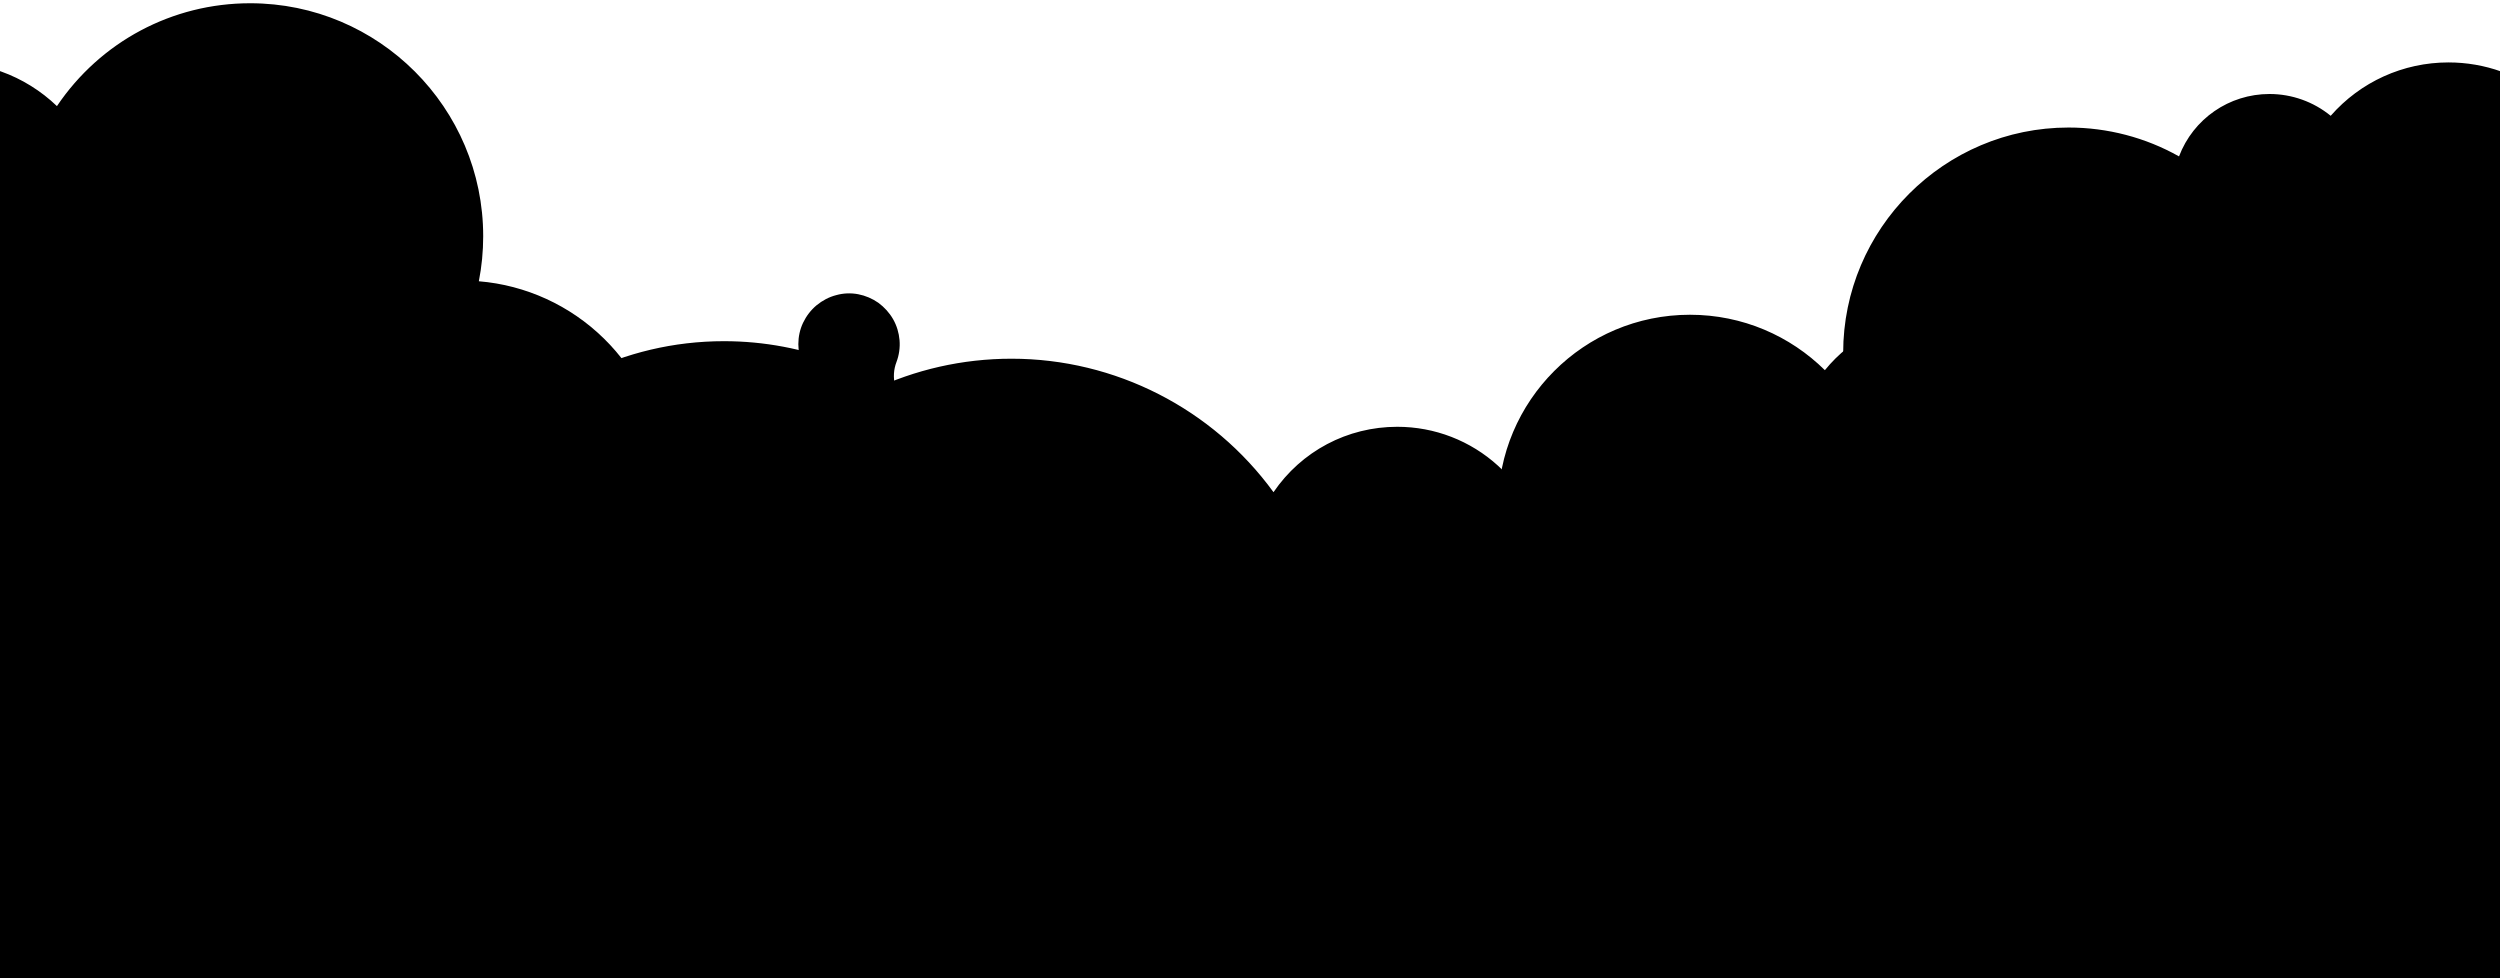 <?xml version="1.0" encoding="utf-8"?>
<!-- Generator: Adobe Illustrator 25.3.1, SVG Export Plug-In . SVG Version: 6.00 Build 0)  -->
<svg version="1.1" xmlns="http://www.w3.org/2000/svg" xmlns:xlink="http://www.w3.org/1999/xlink" x="0px" y="0px" width="700px"
	 height="273.882px" viewBox="0 0 700 273.882" style="enable-background:new 0 0 700 273.882;" xml:space="preserve">
<style type="text./css">
	.st0{display:none;}
	.st1{display:inline;}
	.st2{fill:#F48E9F;}
	.st3{fill:#FFD7C5;stroke:#043866;stroke-width:1.059;stroke-miterlimit:10;}
	.st4{fill:#FFFFFF;stroke:#043866;stroke-width:1.059;stroke-miterlimit:10;}
	.st5{fill:#FFD7C5;stroke:#043866;stroke-width:1.375;stroke-miterlimit:10;}
	.st6{fill:#FFFFFF;stroke:#043866;stroke-width:1.375;stroke-miterlimit:10;}
	.st7{fill:none;stroke:#043866;stroke-width:2;stroke-miterlimit:10;}
	.st8{fill:#FFFFFF;stroke:#043866;stroke-miterlimit:10;}
	.st9{fill:#043866;stroke:#FFFFFF;stroke-miterlimit:10;}
	.st10{fill:#FFFFFF;}
	.st11{fill:none;stroke:#043866;stroke-miterlimit:10;}
	.st12{fill:none;stroke:#043866;stroke-width:6;stroke-miterlimit:10;}
	.st13{fill:none;stroke:#043866;stroke-width:6;stroke-miterlimit:10;stroke-dasharray:10.074,5.037;}
	.st14{fill:none;}
	.st15{display:inline;fill:#F48E9F;}
	.st16{fill:#D2D9A5;}
	.st17{fill:#7F9B4E;}
	.st18{clip-path:url(#SVGID_2_);fill:#D2D9A5;stroke:#043866;stroke-miterlimit:10;}
	.st19{clip-path:url(#SVGID_2_);fill:#7F9B4E;stroke:#043866;stroke-miterlimit:10;}
	.st20{clip-path:url(#SVGID_2_);}
	.st21{fill:#5A8A15;stroke:#043866;stroke-linecap:round;stroke-miterlimit:10;}
	.st22{fill:#5A8A15;stroke:#043866;stroke-miterlimit:10;}
	.st23{fill:none;stroke:#043866;stroke-linecap:round;stroke-miterlimit:10;}
	.st24{fill:#50741C;stroke:#043866;stroke-linecap:round;stroke-miterlimit:10;}
	.st25{clip-path:url(#SVGID_4_);}
	.st26{clip-path:url(#SVGID_6_);}
	.st27{fill:#043866;}
	.st28{clip-path:url(#SVGID_6_);fill:#7F9B4E;stroke:#043866;stroke-miterlimit:10;}
	.st29{clip-path:url(#SVGID_8_);}
</style>
<g id="Layer_1_copy">
</g>
<g id="editable" class="st0">
</g>
<g id="Layer_2">
	<g id="landing-forest_1_">
		<defs>
			<rect id="SVGID_5_" x="0" y="-13.487" width="700" height="287.368"/>
		</defs>
		<clipPath id="SVGID_2_">
			<use xlink:href="#SVGID_5_"  style="overflow:visible;"/>
		</clipPath>
		<g class="st20">
			<path class="st16" d="M283.237,281.23c-12.37,0-24.358-2.463-35.634-7.319H-0.504V20.261l0.668,0.238
				c5.901,2.106,11.373,5.554,15.861,9.991C28.069,12.269,48.22,1.41,70.056,1.41
				c35.698,0,64.74,29.042,64.74,64.739c0,4.408-0.444,8.8-1.321,13.06
				c27.207,1.969,49.381,23.696,51.895,50.867c1.539-0.131,3.113-0.197,4.686-0.197
				c7.948,0,15.631,1.623,22.841,4.825c17.216-21.463,42.83-33.766,70.34-33.766
				c29.073,0,56.44,14.097,73.36,37.748c7.695-11.717,20.588-18.688,34.64-18.688
				c20.99,0,38.44,15.423,41.095,36.079c14.701-19.059,41.606-30.85,70.585-30.85
				c6.921,0,13.8,0.667,20.463,1.982c-4.447-8.734-6.793-18.527-6.793-28.393c0-34.523,28.092-62.609,62.62-62.609
				c10.985,0,21.754,2.872,31.185,8.31c3.764-10.614,13.764-17.701,25.075-17.701
				c6.302,0,12.384,2.234,17.185,6.302c8.251-9.629,20.218-15.142,32.916-15.142c5.011,0,9.926,0.848,14.607,2.519
				l0.332,0.118v253.293H318.869C307.595,278.767,295.607,281.23,283.237,281.23z"/>
			<path class="st27" d="M70.056,1.91c35.48,0,64.24,28.76,64.24,64.24c0,4.64-0.49,9.16-1.43,13.52
				c27.61,1.71,49.76,23.51,52.05,50.95c1.69-0.16,3.41-0.24,5.14-0.24c8.2,0,15.98,1.77,22.99,4.94
				c16.42-20.65,41.76-33.88,70.19-33.88c30.34,0,57.16,15.07,73.38,38.14
				c7.25-11.47,20.05-19.08,34.62-19.08c21.24,0,38.7,16.18,40.74,36.88
				c13.96-18.89,40.5-31.65,70.94-31.65c7.4,0,14.57,0.76,21.39,2.18
				c-4.61-8.68-7.22-18.58-7.22-29.09c0-34.3,27.81-62.11,62.12-62.11c11.49,0,22.24,3.11,31.46,8.55
				c3.43-10.42,13.24-17.94,24.8-17.94c6.61,0,12.64,2.46,17.24,6.51
				c7.85-9.38,19.66-15.35,32.86-15.35c5.07,0,9.93,0.88,14.44,2.49v80.73v171.71H318.766
				c-10.9,4.71-22.91,7.32-35.53,7.32c-12.62,0-24.63-2.61-35.53-7.32h-247.71V101.7v-80.73
				c6.14,2.19,11.63,5.75,16.11,10.31C27.556,13.6,47.437,1.91,70.056,1.91 M70.056,0.91
				c-21.803,0-41.939,10.744-54.113,28.802c-4.457-4.286-9.83-7.622-15.611-9.684l-1.336-0.476v1.418v80.73v171.71
				v1h1h247.504c11.312,4.858,23.333,7.32,35.736,7.32c12.403,0,24.425-2.462,35.736-7.32h381.034h1v-1V101.7
				v-80.73v-0.705l-0.664-0.237c-4.737-1.691-9.708-2.548-14.776-2.548c-12.68,0-24.64,5.434-32.973,14.944
				c-4.831-3.943-10.873-6.104-17.127-6.104c-11.325,0-21.358,6.972-25.341,17.473
				c-9.383-5.292-20.046-8.083-30.919-8.083c-34.804,0-63.12,28.311-63.12,63.11c0,9.604,2.206,19.139,6.394,27.71
				c-6.382-1.195-12.953-1.8-19.564-1.8c-28.662,0-55.315,11.487-70.256,30.123
				c-1.48-9.367-6.103-17.962-13.18-24.414c-7.737-7.054-17.768-10.938-28.244-10.938
				c-13.979,0-26.824,6.817-34.655,18.311c-17.045-23.428-44.352-37.372-73.345-37.372
				c-27.535,0-53.18,12.255-70.488,33.653c-7.174-3.128-14.804-4.713-22.692-4.713
				c-1.419,0-2.839,0.053-4.236,0.159c-1.333-13.151-7.252-25.46-16.734-34.757
				c-9.464-9.279-21.857-14.944-35.011-16.027c0.81-4.118,1.22-8.353,1.22-12.605
				C135.297,30.177,106.03,0.91,70.056,0.91L70.056,0.91z"/>
		</g>
		<path class="st19" d="M687.967,154.6c-3.83,0-7.51,0.65-10.94,1.85c-1.04-37.64-31.88-67.84-69.77-67.84
			c-13.68,0-26.45,3.94-37.22,10.74c-7.24-6.67-16.9-10.74-27.52-10.74c-12.74,0-24.11,5.87-31.55,15.04
			c-9.7-9.59-23.04-15.52-37.77-15.52c-29.68,0-53.74,24.06-53.74,53.73c0,5.79,0.91,11.36,2.61,16.58
			c-15.02,0.52-27.88,9.54-33.94,22.39c-9.15-11.32-23.14-18.55-38.82-18.55
			c-13.95,0-26.56,5.72-35.61,14.95c-4.86-2.78-10.49-4.37-16.49-4.37c-2.13,0-4.21,0.2-6.23,0.59
			c-5.42-43.92-42.87-77.92-88.26-77.92c-28.26,0-53.44,13.18-69.73,33.73c-9.44-8.24-21.78-13.23-35.29-13.23
			c-29.68,0-53.74,24.06-53.74,53.73c0,0.6,0.01,1.19,0.03,1.79c-3.37-1.16-6.99-1.79-10.75-1.79
			c-5.51,0-10.71,1.34-15.28,3.72C14.316,165.9,7.886,159.91-0.003,156.84v61.98v54.59h700v-54.59V156.84
			C696.266,155.39,692.206,154.6,687.967,154.6z"/>
		<g id="tree-3_7_" class="st20">
			<path id="Vector_11_" class="st21" d="M263.812,163.059c-5.281-5.754-6.999-14.169-3.65-21.211
				c2.276-4.723,2.877-10.047,1.803-15.157c-1.116-5.11-3.864-9.704-7.858-13.096
				c-1.718-1.46-2.92-3.435-3.478-5.625c-0.558-2.19-0.429-4.508,0.386-6.612
				c0.73-1.932,1.03-4.036,0.859-6.097c-0.172-2.061-0.773-4.079-1.803-5.883
				c-1.03-1.803-2.447-3.349-4.122-4.594c-1.718-1.202-3.65-2.018-5.668-2.405
				c-2.061-0.386-4.165-0.301-6.14,0.258c-2.018,0.515-3.864,1.503-5.496,2.834
				c-1.589,1.331-2.877,3.006-3.779,4.895c-0.902,1.889-1.331,3.95-1.331,6.011c0,2.018,0.429,4.036,1.288,5.883
				c1.975,4.337,0.859,9.275-2.533,12.624c-3.435,3.392-5.711,7.772-6.612,12.538
				c-0.859,4.766-0.258,9.661,1.76,14.041c1.632,3.521,2.147,7.428,1.589,11.207
				c-0.601,3.822-2.276,7.386-4.895,10.219c-5.754,6.183-8.974,14.256-9.06,22.714
				c-0.172,17.991,14.298,33.363,32.246,34.222c6.698,0.344,13.354-1.375,19.107-4.809
				c5.754-3.478,10.348-8.587,13.182-14.642c2.834-6.097,3.821-12.881,2.791-19.537
				C271.326,174.18,268.363,167.997,263.812,163.059z"/>
			<g id="Vector_2_11_">
				<path class="st22" d="M238.864,120.765v150.068V120.765z"/>
				<path class="st23" d="M238.864,120.765v150.068"/>
			</g>
			<g id="Vector_3_11_">
				<path class="st22" d="M238.865,202.218l-18.635-18.678L238.865,202.218z"/>
				<path class="st23" d="M238.865,202.218l-18.635-18.678"/>
			</g>
			<g id="Vector_4_11_">
				<path class="st22" d="M238.864,179.032l11.164-11.164L238.864,179.032z"/>
				<path class="st23" d="M238.864,179.032l11.164-11.164"/>
			</g>
			<g id="Vector_5_11_">
				<path class="st22" d="M238.864,138.584l-9.876-9.876L238.864,138.584z"/>
				<path class="st23" d="M238.864,138.584l-9.876-9.876"/>
			</g>
			<g id="Vector_6_7_">
				<path class="st22" d="M238.864,138.584l11.035-11.035L238.864,138.584z"/>
				<path class="st23" d="M238.864,138.584l11.035-11.035"/>
			</g>
		</g>
		<g id="tree-3_6_" class="st20">
			<path id="Vector_10_" class="st21" d="M496.981,183.439c-4.581-4.99-6.07-12.289-3.166-18.397
				c1.974-4.096,2.495-8.714,1.564-13.146c-0.968-4.432-3.352-8.416-6.815-11.358
				c-1.49-1.266-2.532-2.979-3.017-4.879c-0.484-1.899-0.372-3.91,0.335-5.735
				c0.633-1.676,0.894-3.501,0.745-5.288c-0.149-1.788-0.67-3.538-1.564-5.102
				c-0.894-1.564-2.123-2.905-3.575-3.985c-1.49-1.043-3.166-1.75-4.916-2.086
				c-1.788-0.335-3.612-0.261-5.325,0.223c-1.75,0.447-3.352,1.303-4.767,2.458
				c-1.378,1.155-2.495,2.607-3.277,4.245c-0.782,1.639-1.154,3.426-1.154,5.214c0,1.75,0.372,3.501,1.117,5.102
				c1.713,3.761,0.745,8.044-2.197,10.949c-2.979,2.942-4.953,6.741-5.735,10.874
				c-0.745,4.134-0.223,8.379,1.527,12.178c1.415,3.054,1.862,6.443,1.378,9.72
				c-0.521,3.315-1.974,6.406-4.245,8.863c-4.99,5.363-7.783,12.364-7.858,19.7
				c-0.149,15.604,12.401,28.936,27.968,29.681c5.81,0.298,11.582-1.192,16.572-4.171
				c4.99-3.016,8.975-7.448,11.433-12.7c2.458-5.288,3.314-11.172,2.421-16.945
				C503.499,193.085,500.929,187.722,496.981,183.439z"/>
			<g id="Vector_2_10_">
				<path class="st22" d="M475.344,146.757v130.157V146.757z"/>
				<path class="st23" d="M475.344,146.757v130.157"/>
			</g>
			<g id="Vector_3_10_">
				<path class="st22" d="M475.344,217.403l-16.163-16.2L475.344,217.403z"/>
				<path class="st23" d="M475.344,217.403l-16.163-16.2"/>
			</g>
			<g id="Vector_4_10_">
				<path class="st22" d="M475.344,197.293l9.683-9.683L475.344,197.293z"/>
				<path class="st23" d="M475.344,197.293l9.683-9.683"/>
			</g>
			<g id="Vector_5_10_">
				<path class="st22" d="M475.344,162.212l-8.566-8.566L475.344,162.212z"/>
				<path class="st23" d="M475.344,162.212l-8.566-8.566"/>
			</g>
			<g id="Vector_6_6_">
				<path class="st22" d="M475.344,162.212l9.571-9.571L475.344,162.212z"/>
				<path class="st23" d="M475.344,162.212l9.571-9.571"/>
			</g>
		</g>
		<g id="tree-2_3_" class="st20">
			<path id="Vector_9_" class="st24" d="M118.002,138.102c1.65-3.197,2.526-6.806,2.423-10.415
				c-0.258-11.343-9.539-20.83-20.882-21.294c-3.816-0.155-7.579,0.67-10.931,2.423
				c-3.403,1.753-6.239,4.383-8.301,7.579c-2.062,3.197-3.248,6.857-3.403,10.673
				c-0.206,3.815,0.619,7.579,2.32,10.982c2.939,5.672,1.702,12.735-3.145,16.86
				c-3.919,3.3-7.115,7.425-9.229,12.117c-2.166,4.64-3.248,9.745-3.197,14.901
				c0.155,18.304,14.849,33.721,33.102,34.701c7.322,0.412,14.592-1.496,20.779-5.466
				c6.187-3.97,10.982-9.745,13.664-16.602c2.681-6.806,3.197-14.334,1.392-21.449
				c-1.805-7.115-5.775-13.509-11.446-18.201C116.352,150.683,115.115,143.722,118.002,138.102z"/>
			<path id="Vector_2_9_" class="st23" d="M98.656,124.263v150.111"/>
			<path id="Vector_3_9_" class="st23" d="M98.666,196.933l17.892-17.891"/>
			<path id="Vector_4_9_" class="st23" d="M98.668,176.051L85.726,163.109"/>
			<path id="Vector_5_9_" class="st23" d="M98.666,139.082l9.126-9.126"/>
		</g>
		<g id="tree-2_2_" class="st20">
			<path id="Vector_8_" class="st24" d="M443.438,175.788c1.291-2.501,1.977-5.325,1.896-8.149
				c-0.202-8.875-7.463-16.297-16.338-16.66c-2.985-0.121-5.93,0.524-8.552,1.896
				c-2.662,1.372-4.881,3.429-6.495,5.93c-1.614,2.501-2.542,5.365-2.662,8.35c-0.161,2.985,0.484,5.93,1.815,8.592
				c2.299,4.437,1.331,9.964-2.461,13.191c-3.066,2.582-5.567,5.809-7.221,9.48
				c-1.694,3.631-2.541,7.624-2.501,11.658c0.121,14.321,11.618,26.382,25.898,27.149
				c5.728,0.322,11.416-1.17,16.257-4.277c4.841-3.106,8.592-7.624,10.69-12.989
				c2.098-5.325,2.501-11.214,1.089-16.781c-1.412-5.567-4.518-10.569-8.955-14.24
				C442.147,185.631,441.179,180.185,443.438,175.788z"/>
			<path id="Vector_2_8_" class="st23" d="M428.302,164.96v117.444"/>
			<path id="Vector_3_8_" class="st23" d="M428.31,221.815l13.998-13.998"/>
			<path id="Vector_4_8_" class="st23" d="M428.311,205.478l-10.125-10.125"/>
			<path id="Vector_5_8_" class="st23" d="M428.31,176.554l7.14-7.14"/>
		</g>
		<g class="st20">
			<defs>
				<rect id="SVGID_7_" x="0" y="-13.487" width="700" height="287.368"/>
			</defs>
			<clipPath id="SVGID_4_">
				<use xlink:href="#SVGID_7_"  style="overflow:visible;"/>
			</clipPath>
			<g id="tree-3_5_" class="st25">
				<path id="Vector_7_" class="st21" d="M712.722,156.628c-5.612-6.114-7.437-15.056-3.878-22.539
					c2.418-5.019,3.057-10.677,1.916-16.106c-1.186-5.429-4.106-10.311-8.35-13.916
					c-1.825-1.551-3.103-3.65-3.696-5.977c-0.593-2.327-0.456-4.791,0.411-7.026c0.776-2.053,1.095-4.289,0.912-6.479
					c-0.182-2.19-0.821-4.334-1.916-6.251c-1.095-1.916-2.601-3.559-4.38-4.882c-1.825-1.278-3.878-2.144-6.023-2.555
					c-2.19-0.411-4.426-0.319-6.524,0.274c-2.144,0.547-4.106,1.597-5.84,3.011
					c-1.688,1.414-3.057,3.194-4.015,5.201c-0.958,2.008-1.414,4.198-1.414,6.388c0,2.144,0.456,4.289,1.369,6.251
					c2.099,4.608,0.912,9.855-2.692,13.414c-3.65,3.604-6.068,8.258-7.026,13.323
					c-0.912,5.064-0.274,10.266,1.871,14.92c1.734,3.741,2.281,7.893,1.688,11.908
					c-0.639,4.061-2.418,7.848-5.201,10.859c-6.114,6.57-9.536,15.148-9.627,24.136
					c-0.183,19.117,15.193,35.451,34.265,36.364c7.118,0.365,14.19-1.461,20.303-5.11
					c6.114-3.695,10.996-9.125,14.007-15.559c3.011-6.479,4.061-13.687,2.966-20.76
					C720.707,168.446,717.559,161.875,712.722,156.628z"/>
				<g id="Vector_2_7_">
					<path class="st22" d="M686.213,111.687v159.462V111.687z"/>
					<path class="st23" d="M686.213,111.687v159.462"/>
				</g>
				<g id="Vector_3_7_">
					<path class="st22" d="M686.214,198.239l-19.802-19.847L686.214,198.239z"/>
					<path class="st23" d="M686.214,198.239l-19.802-19.847"/>
				</g>
				<g id="Vector_4_7_">
					<path class="st22" d="M686.213,173.601l11.863-11.863L686.213,173.601z"/>
					<path class="st23" d="M686.213,173.601l11.863-11.863"/>
				</g>
				<g id="Vector_5_7_">
					<path class="st22" d="M686.213,130.622l-10.494-10.494L686.213,130.622z"/>
					<path class="st23" d="M686.213,130.622l-10.494-10.494"/>
				</g>
				<g id="Vector_6_5_">
					<path class="st22" d="M686.213,130.622l11.726-11.726L686.213,130.622z"/>
					<path class="st23" d="M686.213,130.622l11.726-11.726"/>
				</g>
			</g>
			<g id="tree-3_4_" class="st25">
				<path id="Vector_6_" class="st21" d="M12.722,156.628c-5.612-6.114-7.437-15.056-3.878-22.539
					c2.418-5.019,3.057-10.677,1.916-16.106c-1.186-5.429-4.106-10.311-8.35-13.916
					c-1.825-1.551-3.103-3.65-3.696-5.977c-0.593-2.327-0.456-4.791,0.411-7.026
					c0.776-2.053,1.095-4.289,0.912-6.479c-0.182-2.19-0.821-4.334-1.916-6.251
					c-1.095-1.916-2.601-3.559-4.38-4.882c-1.825-1.278-3.878-2.144-6.023-2.555c-2.19-0.411-4.426-0.319-6.524,0.274
					c-2.144,0.547-4.106,1.597-5.84,3.011c-1.688,1.414-3.057,3.194-4.015,5.201
					c-0.958,2.008-1.414,4.198-1.414,6.388c0,2.144,0.456,4.289,1.369,6.251c2.099,4.608,0.912,9.855-2.692,13.414
					c-3.65,3.604-6.068,8.258-7.026,13.323c-0.912,5.064-0.274,10.266,1.871,14.92
					c1.734,3.741,2.281,7.893,1.688,11.908c-0.639,4.061-2.418,7.848-5.201,10.859
					c-6.114,6.57-9.536,15.148-9.627,24.136c-0.182,19.117,15.193,35.451,34.265,36.364
					c7.118,0.365,14.19-1.461,20.303-5.11c6.114-3.695,10.996-9.125,14.007-15.559
					c3.011-6.479,4.061-13.687,2.966-20.76C20.707,168.446,17.559,161.875,12.722,156.628z"/>
			</g>
		</g>
	</g>
</g>
</svg>
